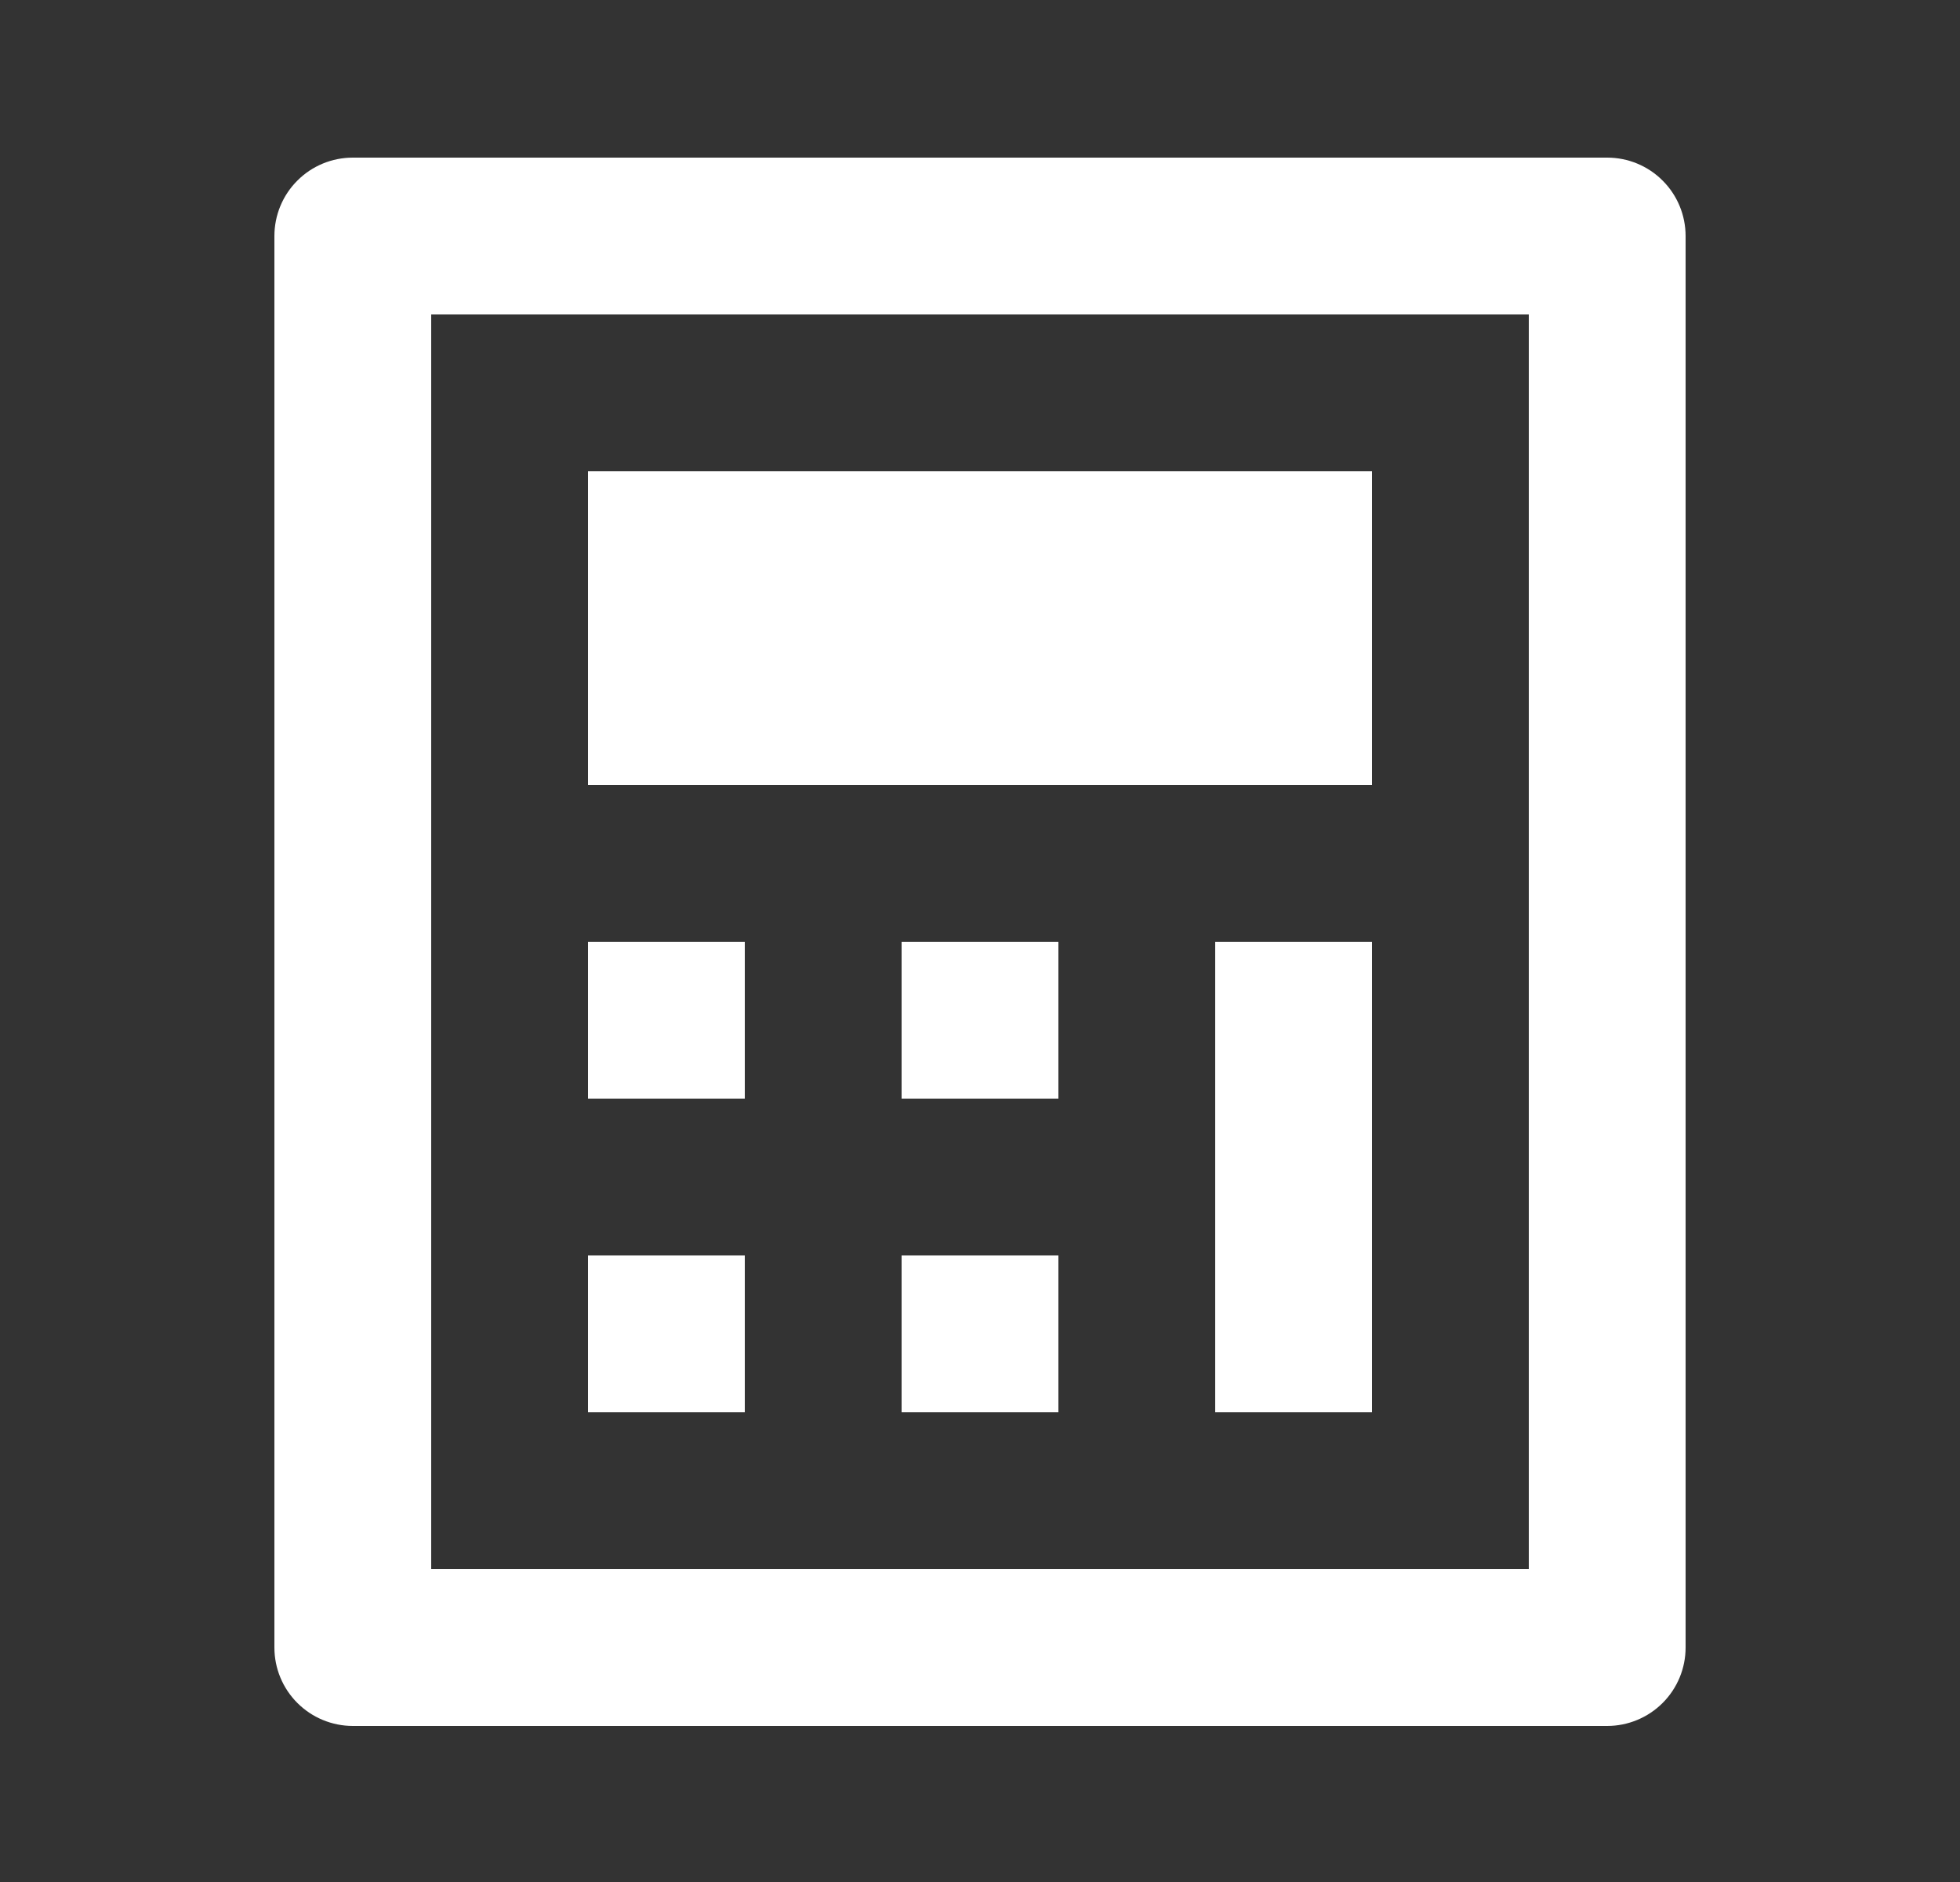 <svg width="25" height="24" viewBox="0 0 25 24" fill="none" xmlns="http://www.w3.org/2000/svg">
<rect x="0" y="0" width="25" height="24" fill="#333333" stroke="none"/>
<g clip-path="url(#clip0_1_1161)">
<path d="M4.5 2.01H20.5C20.765 2.01 21.02 2.115 21.207 2.303C21.395 2.49 21.5 2.745 21.5 3.01V21.01C21.5 21.275 21.395 21.529 21.207 21.717C21.02 21.904 20.765 22.01 20.5 22.01H4.5C4.235 22.01 3.98 21.904 3.793 21.717C3.605 21.529 3.5 21.275 3.5 21.01V3.01C3.5 2.745 3.605 2.49 3.793 2.303C3.98 2.115 4.235 2.01 4.5 2.01ZM5.5 4.01V20.01H19.5V4.01H5.5ZM7.5 6.01H17.5V10.01H7.5V6.01ZM7.5 12.01H9.5V14.01H7.5V12.01ZM7.5 16.01H9.5V18.01H7.5V16.01ZM11.5 12.01H13.5V14.01H11.5V12.01ZM11.5 16.01H13.5V18.01H11.5V16.01ZM15.5 12.01H17.5V18.01H15.5V12.01Z" fill="white"/>
</g>
<defs>
<clipPath id="clip0_1_1161">
<rect width="24" height="24" fill="white" transform="translate(0.5 0.01)"/>
</clipPath>
</defs>
</svg>
